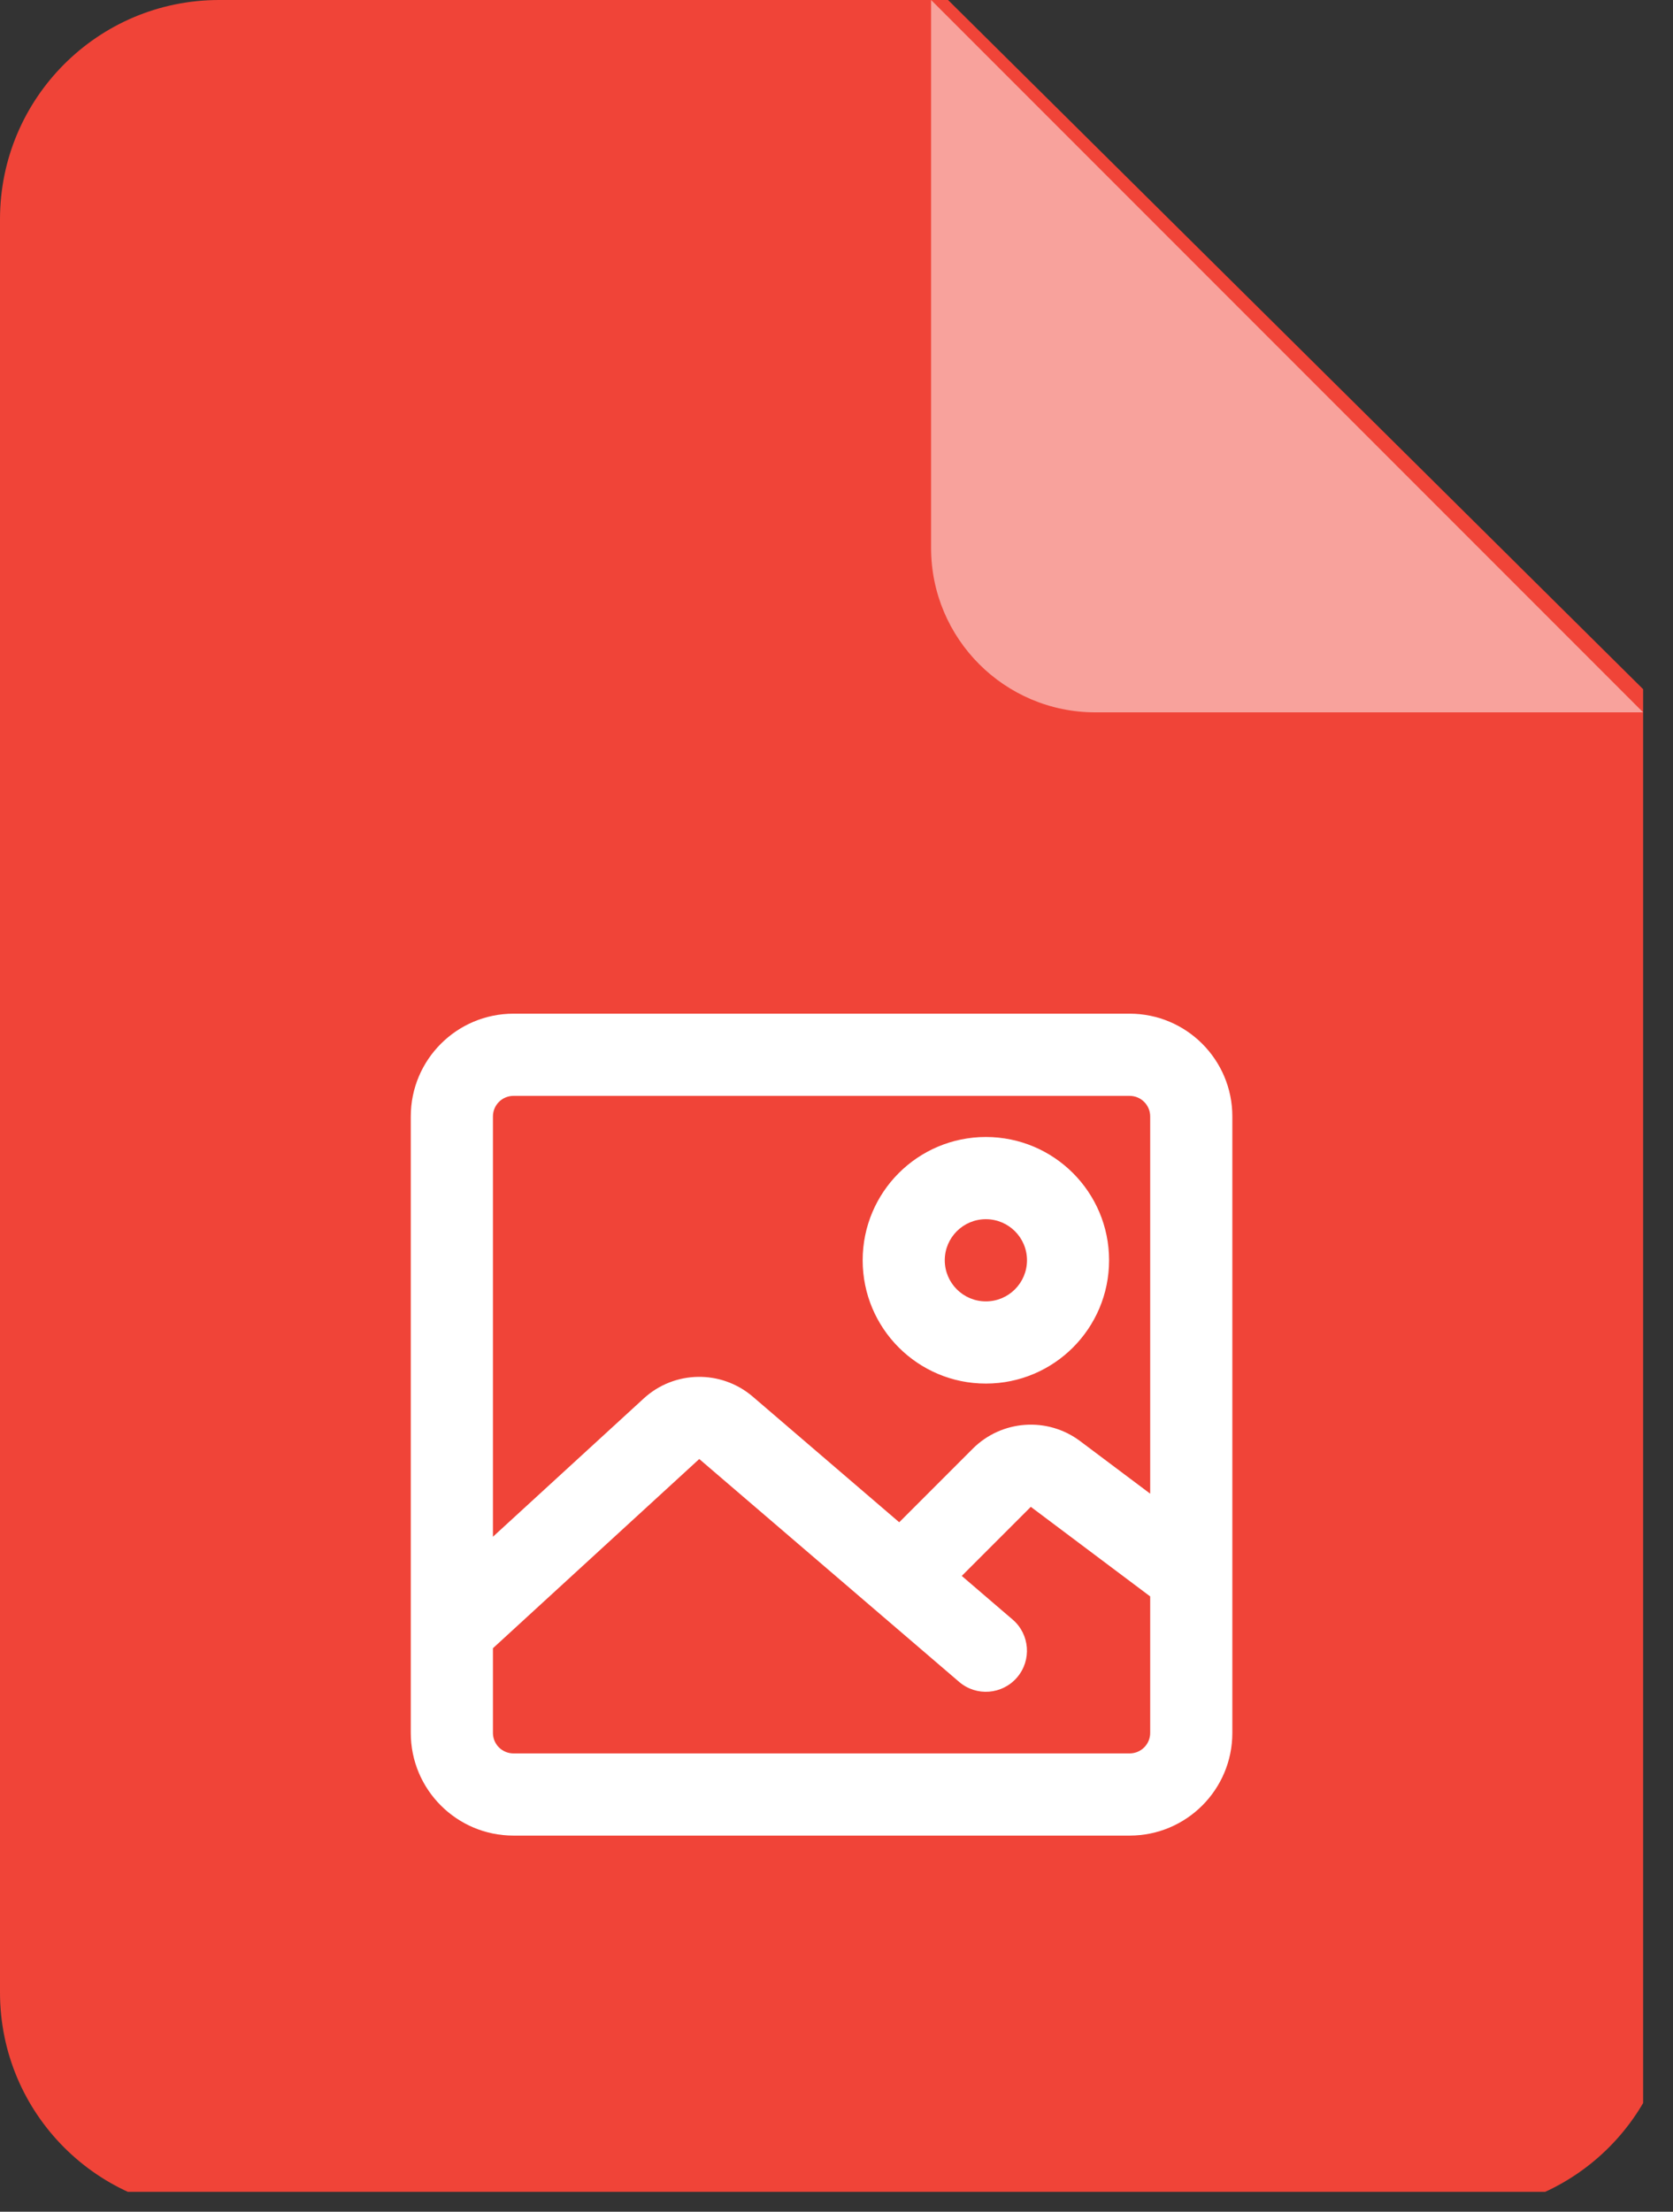 <svg width="28" height="37" viewBox="0 0 28 37" fill="none" xmlns="http://www.w3.org/2000/svg">
<rect x="0" y="0" width="28" height="37" fill="#333333" stroke="none"/>
<g clip-path="url(#clip0_12397_54761)">
<path d="M0 3.667C0 1.642 1.642 0 3.667 0H15.867L28 12.025V33.333C28 35.358 26.358 37 24.333 37H3.667C1.642 37 0 35.358 0 33.333V3.667Z" fill="#F04438"/>
<path d="M18.333 11.917H27.5L15.583 0V9.167C15.583 10.685 16.814 11.917 18.333 11.917Z" fill="white" fill-opacity="0.5"/>
</g>
<path d="M7.098 26.764C6.818 27.021 6.799 27.456 7.056 27.735C7.312 28.015 7.747 28.034 8.027 27.778L7.098 26.764ZM11.238 23.901L11.703 24.408L11.703 24.408L11.238 23.901ZM12.15 23.886L11.703 24.408L11.703 24.408L12.15 23.886ZM16.053 28.137C16.341 28.384 16.775 28.35 17.022 28.062C17.269 27.774 17.236 27.34 16.947 27.093L16.053 28.137ZM14.639 25.877C14.37 26.145 14.37 26.581 14.639 26.849C14.907 27.118 15.343 27.118 15.611 26.849L14.639 25.877ZM16.766 24.722L16.28 24.236L16.766 24.722ZM17.665 24.658L18.077 24.108L18.077 24.108L17.665 24.658ZM19.525 26.913C19.829 27.141 20.26 27.079 20.488 26.776C20.715 26.472 20.654 26.041 20.35 25.813L19.525 26.913ZM8.594 18.333H18.906V16.958H8.594V18.333ZM18.906 18.333C19.096 18.333 19.25 18.487 19.25 18.677H20.625C20.625 17.728 19.855 16.958 18.906 16.958V18.333ZM19.25 18.677V28.99H20.625V18.677H19.25ZM19.25 28.99C19.25 29.18 19.096 29.333 18.906 29.333V30.708C19.855 30.708 20.625 29.939 20.625 28.99H19.25ZM18.906 29.333H8.594V30.708H18.906V29.333ZM8.594 29.333C8.404 29.333 8.25 29.18 8.25 28.99H6.875C6.875 29.939 7.645 30.708 8.594 30.708V29.333ZM8.25 28.99V18.677H6.875V28.99H8.25ZM8.25 18.677C8.25 18.487 8.404 18.333 8.594 18.333V16.958C7.645 16.958 6.875 17.728 6.875 18.677H8.25ZM8.027 27.778L11.703 24.408L10.774 23.395L7.098 26.764L8.027 27.778ZM11.703 24.408L11.703 24.408L12.598 23.364C12.069 22.912 11.286 22.925 10.774 23.395L11.703 24.408ZM11.703 24.408L16.053 28.137L16.947 27.093L12.598 23.364L11.703 24.408ZM15.611 26.849L17.252 25.208L16.28 24.236L14.639 25.877L15.611 26.849ZM17.252 25.208L17.252 25.208L18.077 24.108C17.53 23.698 16.764 23.752 16.28 24.236L17.252 25.208ZM17.252 25.208L19.525 26.913L20.35 25.813L18.077 24.108L17.252 25.208ZM17.188 21.083C17.188 21.463 16.88 21.771 16.5 21.771V23.146C17.639 23.146 18.562 22.223 18.562 21.083H17.188ZM16.5 21.771C16.12 21.771 15.812 21.463 15.812 21.083H14.438C14.438 22.223 15.361 23.146 16.5 23.146V21.771ZM15.812 21.083C15.812 20.704 16.12 20.396 16.5 20.396V19.021C15.361 19.021 14.438 19.944 14.438 21.083H15.812ZM16.5 20.396C16.88 20.396 17.188 20.704 17.188 21.083H18.562C18.562 19.944 17.639 19.021 16.5 19.021V20.396Z" fill="white"/>
<defs>
<clipPath id="clip0_12397_54761">
<rect width="27.5" height="36.667" fill="white"/>
</clipPath>
</defs>
</svg>
